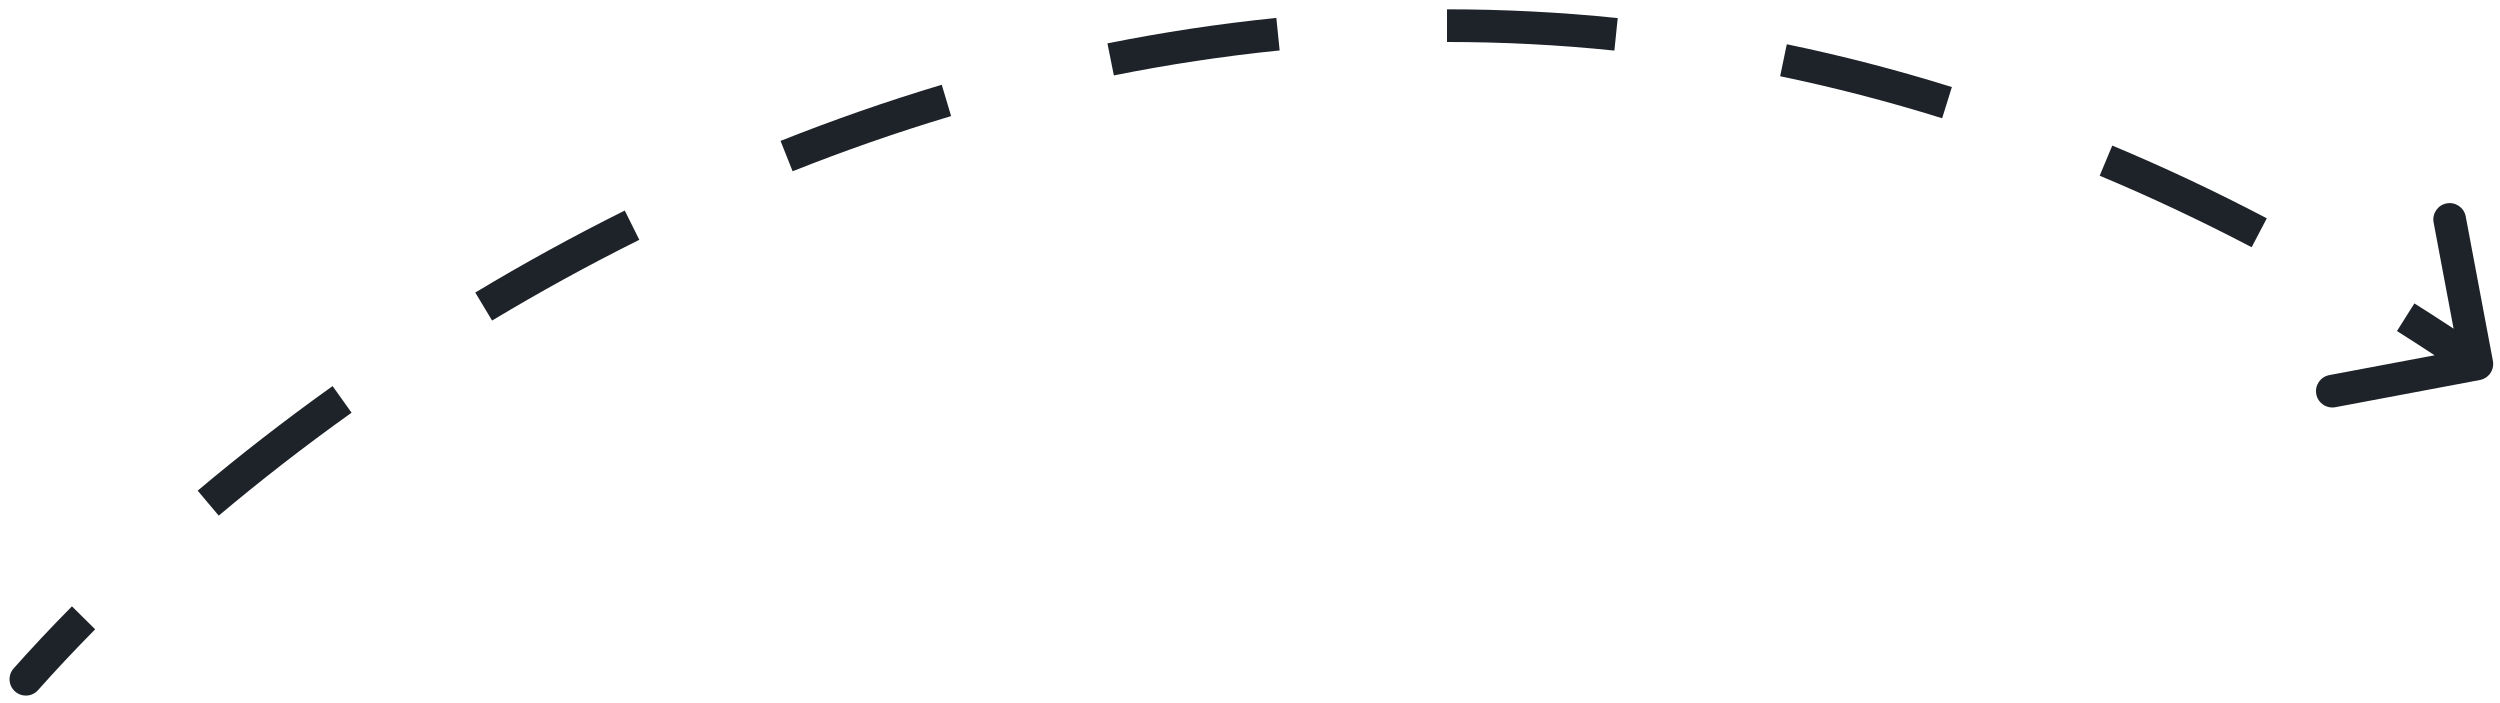 <svg width="153" height="43" viewBox="0 0 153 43" fill="none" xmlns="http://www.w3.org/2000/svg">
<path d="M0.836 40.906C0.469 41.319 0.507 41.951 0.92 42.317C1.333 42.684 1.965 42.647 2.331 42.233L0.836 40.906ZM151.768 23.257C152.311 23.155 152.668 22.632 152.566 22.089L150.902 13.245C150.8 12.702 150.277 12.345 149.734 12.447C149.192 12.549 148.834 13.072 148.937 13.614L150.416 21.476L142.554 22.956C142.011 23.058 141.654 23.581 141.756 24.123C141.858 24.666 142.381 25.023 142.924 24.921L151.768 23.257ZM2.331 42.233C3.405 41.024 4.571 39.78 5.824 38.514L4.403 37.107C3.125 38.398 1.935 39.668 0.836 40.906L2.331 42.233ZM13.386 31.558C15.893 29.447 18.608 27.331 21.516 25.257L20.355 23.628C17.403 25.734 14.645 27.883 12.097 30.028L13.386 31.558ZM30.116 19.618C32.986 17.893 35.993 16.235 39.126 14.676L38.235 12.886C35.053 14.469 31.999 16.152 29.086 17.904L30.116 19.618ZM48.508 10.482C51.645 9.234 54.881 8.1 58.209 7.104L57.635 5.188C54.249 6.201 50.958 7.355 47.769 8.623L48.508 10.482ZM68.168 4.616C71.479 3.952 74.863 3.435 78.314 3.087L78.113 1.097C74.596 1.452 71.147 1.979 67.775 2.655L68.168 4.616ZM88.556 2.57C91.921 2.57 95.337 2.739 98.8 3.096L99.005 1.106C95.473 0.743 91.988 0.57 88.557 0.57L88.556 2.57ZM108.945 4.666C112.217 5.344 115.523 6.196 118.859 7.238L119.455 5.328C116.057 4.268 112.687 3.399 109.351 2.708L108.945 4.666ZM128.5 10.754C131.581 12.041 134.682 13.497 137.801 15.131L138.729 13.36C135.56 11.699 132.406 10.219 129.271 8.908L128.5 10.754ZM146.694 20.26C148.133 21.167 149.575 22.113 151.019 23.1L152.148 21.448C150.683 20.448 149.221 19.488 147.761 18.568L146.694 20.26Z" fill="#1E2329"/>
</svg>
